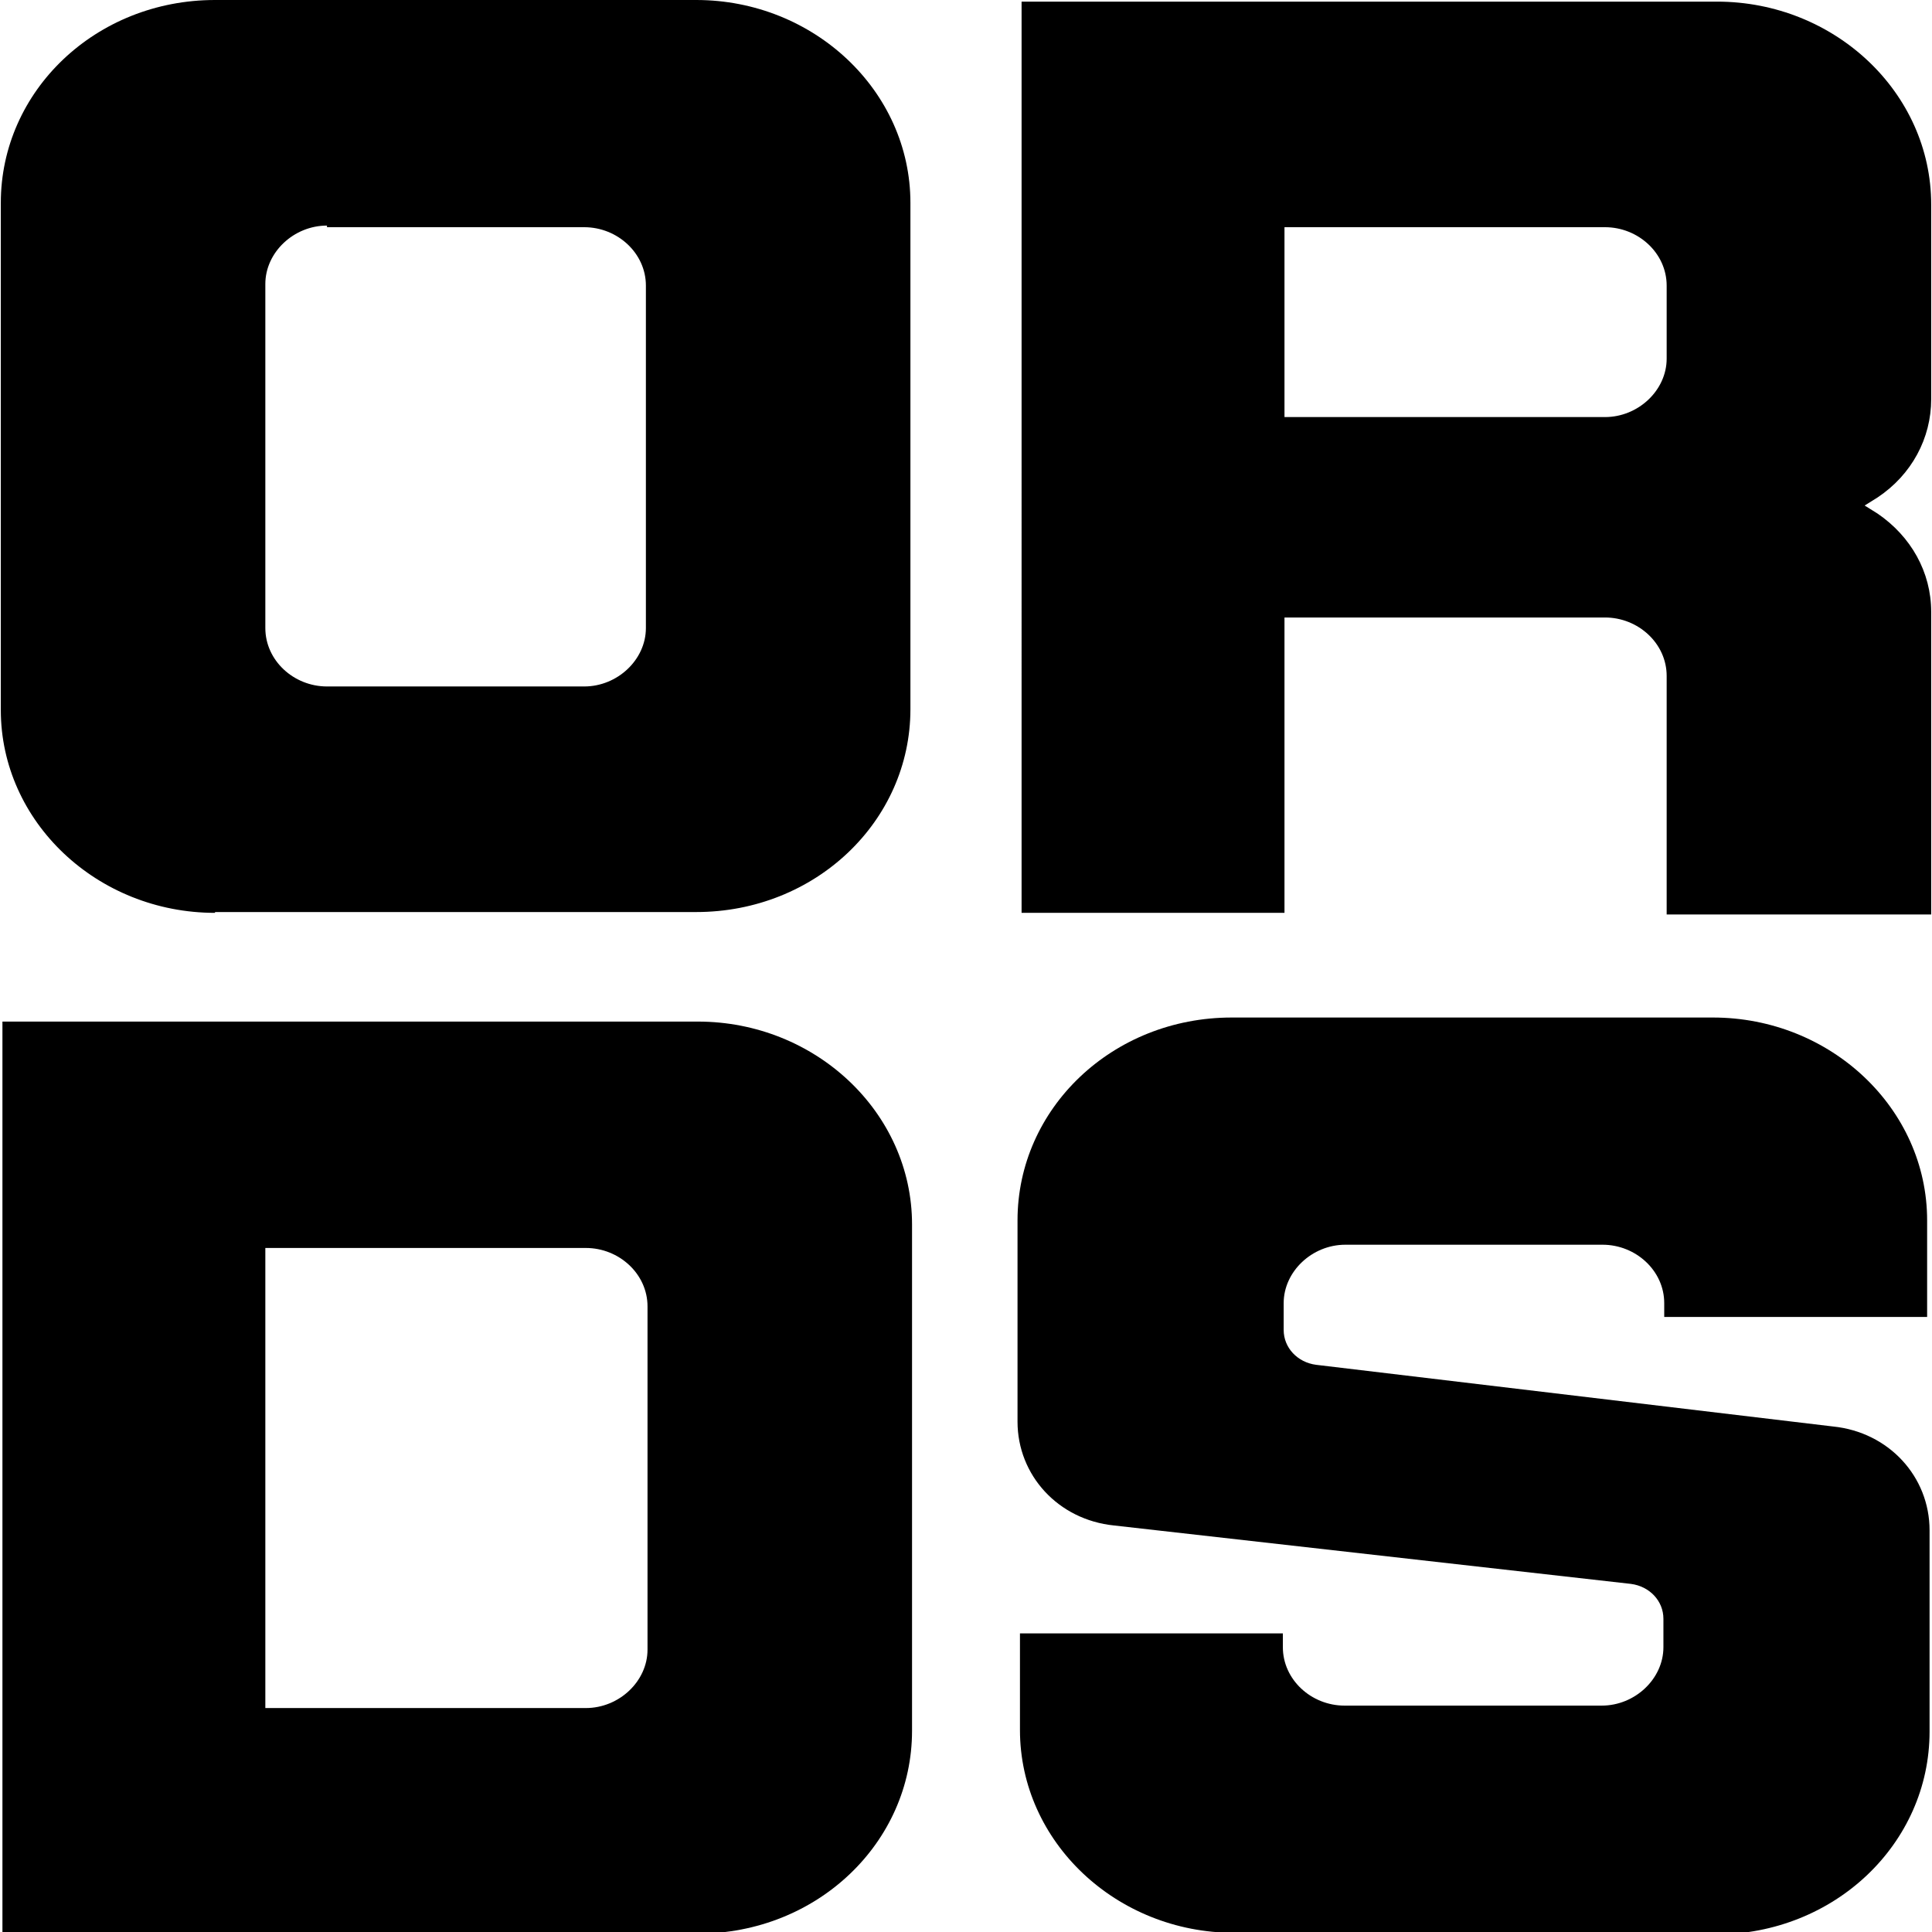 <?xml version="1.0" encoding="utf-8"?>
<!-- Generator: Adobe Illustrator 27.0.0, SVG Export Plug-In . SVG Version: 6.00 Build 0)  -->
<svg version="1.1" id="Livello_1" xmlns="http://www.w3.org/2000/svg" xmlns:xlink="http://www.w3.org/1999/xlink" x="0px" y="0px"
	 viewBox="0 0 238.1 238.1" style="enable-background:new 0 0 238.1 238.1;" xml:space="preserve">
<g>
	<path d="M26.5,112.5c-14.5,0-26.4-11.2-26.4-25V25c0-13.8,11.7-25,26.4-25h59.3c14.5,0,26.4,11.2,26.4,25v62.4
		c0,13.8-11.7,25-26.4,25H26.5z M40.3,27.8c-4.1,0-7.6,3.3-7.6,7.2v42.4c0,4,3.5,7.2,7.6,7.2H72c4.1,0,7.6-3.3,7.6-7.2V35.2
		c0-4-3.5-7.2-7.6-7.2H40.3V27.8z"/>
	<path d="M205.4,112.5V83.3c0-4-3.5-7.2-7.6-7.2h-39.5v36.4h-32.4V0.2h85.7c14.5,0,26.4,11.2,26.4,25v24c0,4.8-2.4,9.3-6.6,12.1
		l-1.6,1l1.6,1c4.1,2.8,6.6,7.2,6.6,12.1v37.3h-32.6V112.5z M158.3,51.4h39.5c4.1,0,7.6-3.3,7.6-7.2v-9c0-4-3.5-7.2-7.6-7.2h-39.5
		V51.4z"/>
	<path d="M0.3,238.2V125.9H86c14.5,0,26.4,11.2,26.4,25v62.4c0,13.8-11.7,25-26.4,25H0.3V238.2z M32.7,210.5h39.5
		c4.1,0,7.6-3.3,7.6-7.2v-42.3c0-4-3.5-7.2-7.6-7.2H32.7V210.5z"/>
	<path d="M152.1,238.2c-14.5,0-26.4-11.2-26.4-25v-11.9h32.4v1.7c0,4,3.5,7.2,7.6,7.2h31.7c4.1,0,7.6-3.3,7.6-7.2v-3.5
		c0-2.2-1.7-4-4-4.3l-63.7-7.2c-6.9-0.7-11.9-6.2-11.9-12.8v-24.8c0-13.8,11.7-25,26.4-25h59.3c14.5,0,26.4,11.2,26.4,25v11.9h-32.4
		v-1.7c0-4-3.5-7.2-7.6-7.2h-31.7c-4.1,0-7.6,3.3-7.6,7.2v3.3c0,2.2,1.7,4,4,4.3l63.7,7.6c6.9,0.7,11.9,6.2,11.9,12.8v24.8
		c0,13.8-11.7,25-26.4,25h-59.3V238.2z"/>
</g>
</svg>
